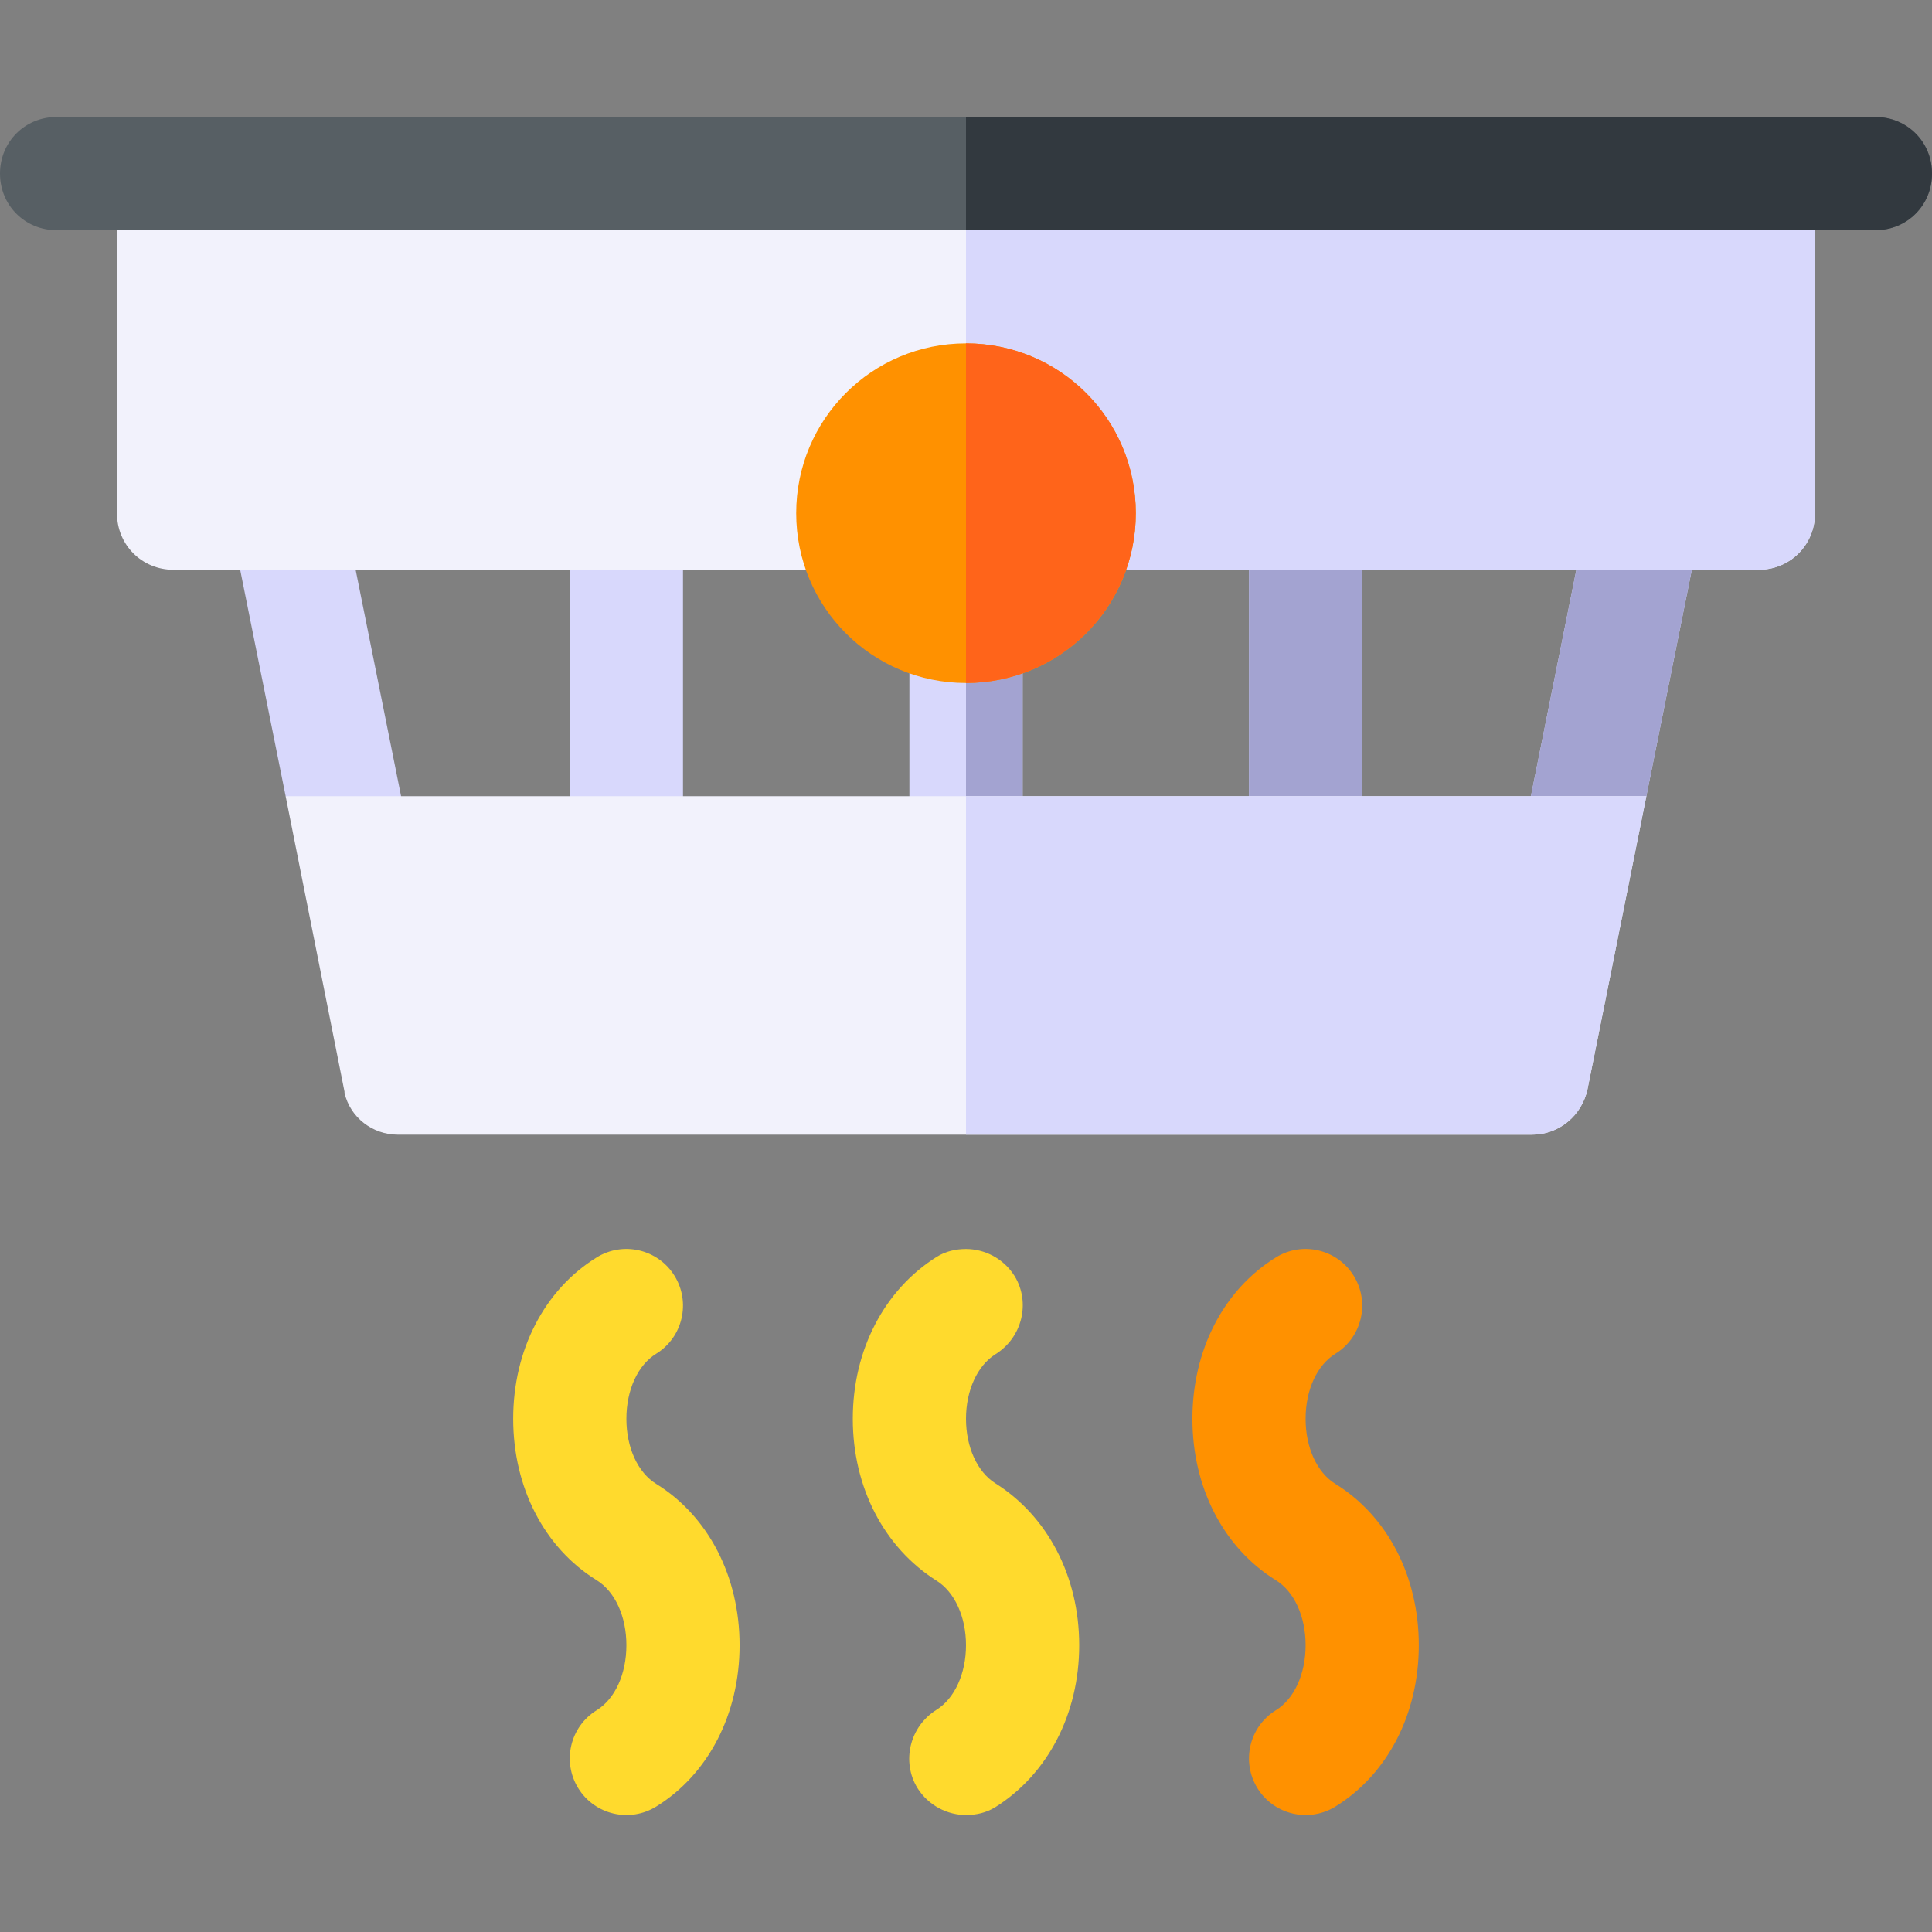 <svg height="512pt" viewBox="0 -31 512 512" width="512pt" xmlns="http://www.w3.org/2000/svg"><rect x="0" y="-31" width="512" height="512" fill="#808080" stroke="none"/><path d="m455.5 71.398v38.402h-5.098l-14.102 70.199-27 27c-4.801-3.301-7.199-9-6-15l16.5-82.199h-58.801v85.199c0 8.398-6.598 15-15 15-8.398 0-15-6.602-15-15v-85.199h-60v85.199c0 8.398-6.598 15-15 15-8.398 0-15-6.602-15-15v-85.199h-60v85.199c0 8.398-6.598 15-15 15-8.398 0-15-6.602-15-15v-85.199h-58.801l16.5 82.199c.602 3.598 0 6.602-1.5 9.598l-31.5-21.598-14.098-70.199h-4.5v-38.402zm0 0" fill="#d8d8fc"/><path d="m455.5 71.398v38.402h-5.098l-14.102 70.199-27 27c-4.801-3.301-7.199-9-6-15l16.5-82.199h-58.801v85.199c0 8.398-6.598 15-15 15-8.398 0-15-6.602-15-15v-85.199h-60v85.199c0 8.398-6.598 15-15 15v-138.602zm0 0" fill="#a3a3d1"/><path d="m481 22.5v82.5c0 8.398-6.598 15-15 15h-420c-8.398 0-15-6.602-15-15v-82.5zm0 0" fill="#f2f2fc"/><path d="m436.301 180-15.602 77.699c-1.5 6.902-7.5 12-14.699 12h-300.598c-6.602 0-12.602-4.5-14.102-11.098v-.301l-15.602-78.301zm0 0" fill="#f2f2fc"/><path d="m256 180h180.301l-15.602 77.699c-1.5 6.902-7.5 12-14.699 12h-150zm0 0" fill="#d8d8fc"/><path d="m481 22.5v82.5c0 8.398-6.598 15-15 15h-210v-97.5zm0 0" fill="#d8d8fc"/><path d="m256 60c-24.898 0-45 20.098-45 45 0 24.898 20.102 45 45 45 24.902 0 45-20.102 45-45 0-24.902-20.098-45-45-45zm0 0" fill="#ff9100"/><path d="m153.242 442.895c-4.352-7.043-2.184-16.301 4.863-20.652 4.875-3.004 7.895-9.609 7.895-17.242s-3.02-14.238-7.895-17.242c-13.844-8.555-22.105-24.551-22.105-42.758s8.262-34.203 22.105-42.758c7.043-4.383 16.301-2.184 20.652 4.863 4.352 7.043 2.184 16.301-4.863 20.652-4.875 3.004-7.895 9.609-7.895 17.242s3.02 14.238 7.895 17.242c13.844 8.555 22.105 24.551 22.105 42.758s-8.262 34.203-22.105 42.758c-6.992 4.332-16.266 2.215-20.652-4.863zm0 0" fill="#ffda2d"/><path d="m286 405c0 18.301-8.398 34.199-22.199 42.898-2.402 1.5-5.102 2.102-7.801 2.102-4.801 0-9.898-2.402-12.898-7.199-4.203-6.902-2.102-16.203 5.098-20.699 4.801-3.004 7.801-9.602 7.801-17.102s-3-14.102-7.801-17.102c-13.797-8.699-22.199-24.598-22.199-42.898s8.402-34.199 22.199-42.898c2.402-1.504 5.102-2.102 7.801-2.102 4.801 0 9.902 2.398 12.898 7.199 4.203 6.898 2.102 16.199-5.098 20.699-4.797 3-7.801 9.602-7.801 17.102s3.004 14.098 7.801 17.102c13.801 8.699 22.199 24.598 22.199 42.898zm0 0" fill="#ffda2d"/><path d="m333.242 442.895c-4.352-7.043-2.184-16.301 4.863-20.652 4.875-3.004 7.895-9.609 7.895-17.242s-3.02-14.238-7.895-17.242c-13.844-8.555-22.105-24.551-22.105-42.758s8.262-34.203 22.105-42.758c7.031-4.383 16.301-2.184 20.652 4.863 4.352 7.043 2.184 16.301-4.863 20.652-4.875 3.004-7.895 9.609-7.895 17.242s3.02 14.238 7.895 17.242c13.844 8.555 22.105 24.551 22.105 42.758s-8.262 34.203-22.105 42.758c-6.992 4.332-16.266 2.215-20.652-4.863zm0 0" fill="#ff9100"/><path d="m256 150v-90c24.902 0 45 20.098 45 45 0 24.898-20.098 45-45 45zm0 0" fill="#ff641a"/><path d="m512 15c0 8.398-6.598 15-15 15h-482c-8.398 0-15-6.602-15-15 0-8.402 6.602-15 15-15h482c8.402 0 15 6.598 15 15zm0 0" fill="#575f64"/><path d="m512 15c0 8.398-6.598 15-15 15h-241v-30h241c8.402 0 15 6.598 15 15zm0 0" fill="#32393f"/></svg>